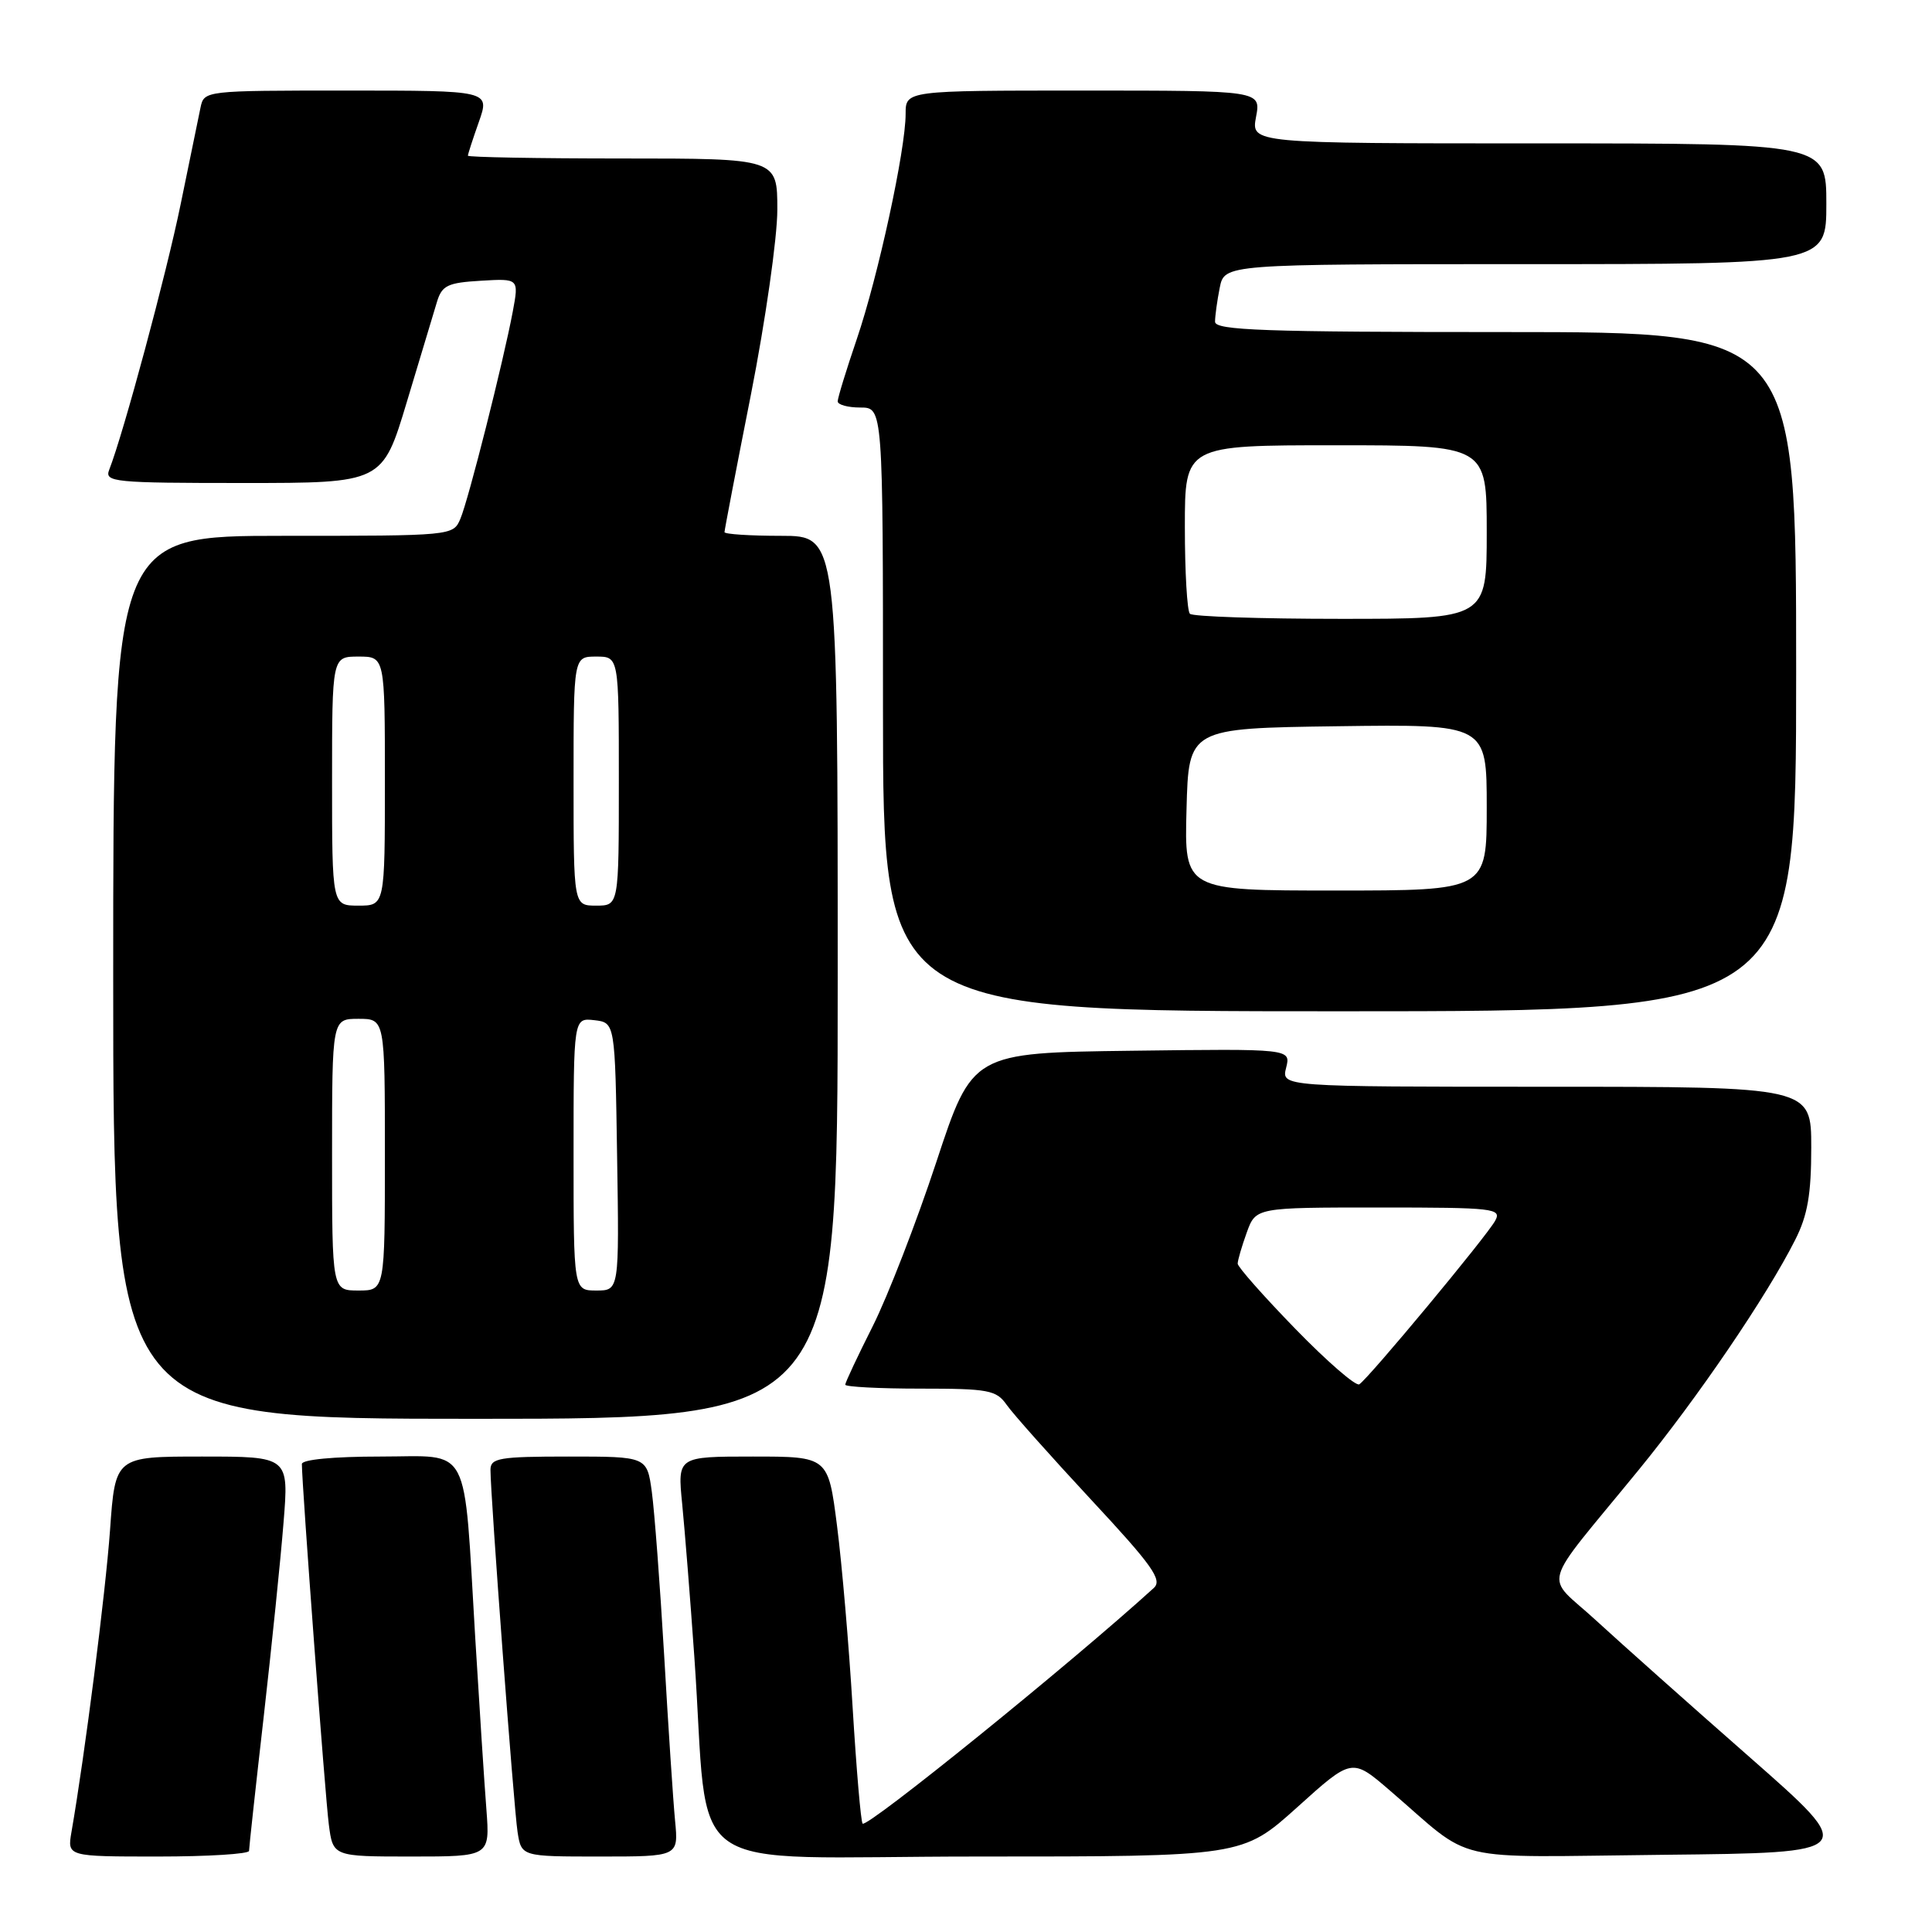 <?xml version="1.0" encoding="UTF-8" standalone="no"?>
<!DOCTYPE svg PUBLIC "-//W3C//DTD SVG 1.1//EN" "http://www.w3.org/Graphics/SVG/1.1/DTD/svg11.dtd" >
<svg xmlns="http://www.w3.org/2000/svg" xmlns:xlink="http://www.w3.org/1999/xlink" version="1.1" viewBox="0 0 256 256">
 <g >
 <path fill="currentColor"
d=" M 33.00 245.25 C 33.00 244.84 33.87 236.85 34.94 227.50 C 36.00 218.15 37.19 206.56 37.57 201.75 C 38.28 193.00 38.28 193.00 26.77 193.00 C 15.27 193.00 15.27 193.00 14.58 202.75 C 13.97 211.16 11.26 232.44 9.47 242.75 C 8.91 246.00 8.91 246.00 20.95 246.00 C 27.58 246.00 33.00 245.66 33.00 245.25 Z  M 64.45 239.75 C 64.18 236.31 63.52 226.07 62.97 217.00 C 61.40 190.79 62.56 193.00 50.37 193.00 C 44.21 193.00 40.00 193.40 40.00 193.99 C 40.00 196.73 43.09 238.08 43.57 241.75 C 44.12 246.00 44.12 246.00 54.52 246.00 C 64.92 246.00 64.92 246.00 64.45 239.75 Z  M 89.45 241.25 C 89.20 238.64 88.55 228.82 88.01 219.43 C 87.46 210.03 86.72 200.25 86.37 197.68 C 85.73 193.00 85.73 193.00 75.36 193.00 C 66.16 193.00 65.00 193.20 64.99 194.75 C 64.99 198.17 68.08 239.55 68.58 242.75 C 69.09 246.00 69.09 246.00 79.50 246.00 C 89.91 246.00 89.91 246.00 89.45 241.25 Z  M 171.89 239.47 C 179.14 232.93 179.14 232.93 184.13 237.22 C 195.59 247.06 191.38 246.07 220.48 245.77 C 246.25 245.50 246.25 245.50 231.88 232.87 C 223.97 225.93 214.80 217.76 211.50 214.73 C 204.59 208.37 203.83 211.05 217.12 194.79 C 224.95 185.21 234.11 171.75 237.87 164.29 C 239.52 161.04 240.00 158.25 240.00 152.04 C 240.00 144.00 240.00 144.00 204.89 144.00 C 169.78 144.00 169.78 144.00 170.42 141.48 C 171.05 138.96 171.05 138.96 149.95 139.23 C 128.84 139.50 128.84 139.50 124.06 154.00 C 121.43 161.97 117.64 171.75 115.64 175.73 C 113.64 179.70 112.00 183.19 112.00 183.48 C 112.00 183.76 116.47 184.00 121.94 184.00 C 130.99 184.00 132.02 184.19 133.39 186.15 C 134.22 187.34 139.26 192.99 144.59 198.73 C 152.69 207.43 154.05 209.35 152.89 210.41 C 141.91 220.40 114.91 242.25 114.30 241.64 C 114.07 241.40 113.48 234.49 112.98 226.28 C 112.49 218.06 111.56 207.22 110.91 202.17 C 109.74 193.00 109.74 193.00 99.75 193.00 C 89.77 193.00 89.77 193.00 90.39 199.25 C 90.73 202.69 91.46 211.80 92.00 219.50 C 94.11 249.39 89.33 246.00 129.40 246.00 C 164.63 246.00 164.63 246.00 171.89 239.47 Z  M 111.00 129.50 C 111.00 71.00 111.00 71.00 103.50 71.00 C 99.38 71.00 96.00 70.78 96.00 70.51 C 96.00 70.24 97.57 62.04 99.50 52.29 C 101.42 42.54 103.00 31.51 103.00 27.78 C 103.00 21.00 103.00 21.00 82.50 21.00 C 71.22 21.00 62.00 20.83 62.00 20.63 C 62.00 20.42 62.66 18.39 63.46 16.13 C 64.91 12.00 64.91 12.00 45.97 12.00 C 27.14 12.00 27.04 12.01 26.57 14.25 C 26.31 15.49 25.14 21.22 23.95 27.00 C 22.06 36.27 16.36 57.43 14.47 62.25 C 13.83 63.88 15.07 64.00 32.23 64.00 C 50.68 64.00 50.68 64.00 53.91 53.25 C 55.69 47.34 57.48 41.38 57.90 40.00 C 58.56 37.82 59.31 37.46 63.71 37.20 C 68.76 36.90 68.76 36.90 67.95 41.26 C 66.70 47.91 62.08 66.22 61.00 68.75 C 60.05 70.99 59.93 71.00 37.52 71.00 C 15.00 71.00 15.00 71.00 15.00 129.50 C 15.00 188.00 15.00 188.00 63.00 188.00 C 111.00 188.00 111.00 188.00 111.00 129.50 Z  M 238.00 89.00 C 238.00 44.00 238.00 44.00 199.50 44.00 C 167.50 44.00 161.00 43.77 161.00 42.63 C 161.00 41.87 161.28 39.84 161.62 38.13 C 162.25 35.00 162.25 35.00 202.12 35.00 C 242.00 35.00 242.00 35.00 242.00 27.00 C 242.00 19.00 242.00 19.00 203.89 19.00 C 165.78 19.00 165.78 19.00 166.43 15.50 C 167.09 12.00 167.09 12.00 143.55 12.00 C 120.00 12.00 120.00 12.00 120.00 15.09 C 120.00 19.83 116.36 36.62 113.53 44.93 C 112.14 49.01 111.00 52.72 111.00 53.18 C 111.00 53.63 112.35 54.00 114.00 54.00 C 117.00 54.00 117.00 54.00 117.00 94.00 C 117.00 134.00 117.00 134.00 177.50 134.00 C 238.00 134.00 238.00 134.00 238.00 89.00 Z  M 171.64 176.08 C 167.44 171.76 164.00 167.87 164.00 167.44 C 164.00 167.00 164.54 165.15 165.20 163.32 C 166.40 160.00 166.40 160.00 182.74 160.00 C 197.99 160.00 199.01 160.12 198.12 161.75 C 197.02 163.79 181.32 182.68 180.11 183.43 C 179.66 183.71 175.85 180.41 171.64 176.08 Z  M 44.00 153.00 C 44.00 135.00 44.00 135.00 47.50 135.00 C 51.00 135.00 51.00 135.00 51.00 153.00 C 51.00 171.00 51.00 171.00 47.50 171.00 C 44.00 171.00 44.00 171.00 44.00 153.00 Z  M 76.00 152.93 C 76.00 134.87 76.00 134.87 78.75 135.18 C 81.50 135.50 81.50 135.50 81.77 153.25 C 82.05 171.00 82.05 171.00 79.02 171.00 C 76.00 171.00 76.00 171.00 76.00 152.93 Z  M 44.00 103.50 C 44.00 87.00 44.00 87.00 47.50 87.00 C 51.00 87.00 51.00 87.00 51.00 103.50 C 51.00 120.00 51.00 120.00 47.50 120.00 C 44.00 120.00 44.00 120.00 44.00 103.50 Z  M 76.00 103.50 C 76.00 87.00 76.00 87.00 79.00 87.00 C 82.00 87.00 82.00 87.00 82.00 103.50 C 82.00 120.00 82.00 120.00 79.00 120.00 C 76.00 120.00 76.00 120.00 76.00 103.50 Z  M 157.22 107.25 C 157.50 96.50 157.50 96.50 177.25 96.23 C 197.00 95.96 197.00 95.96 197.00 106.98 C 197.00 118.00 197.00 118.00 176.97 118.00 C 156.93 118.00 156.93 118.00 157.22 107.25 Z  M 157.67 81.33 C 157.30 80.97 157.00 75.79 157.00 69.83 C 157.00 59.00 157.00 59.00 177.00 59.00 C 197.00 59.00 197.00 59.00 197.00 70.50 C 197.00 82.00 197.00 82.00 177.67 82.00 C 167.03 82.00 158.03 81.70 157.67 81.33 Z "/>
</g>
</svg>